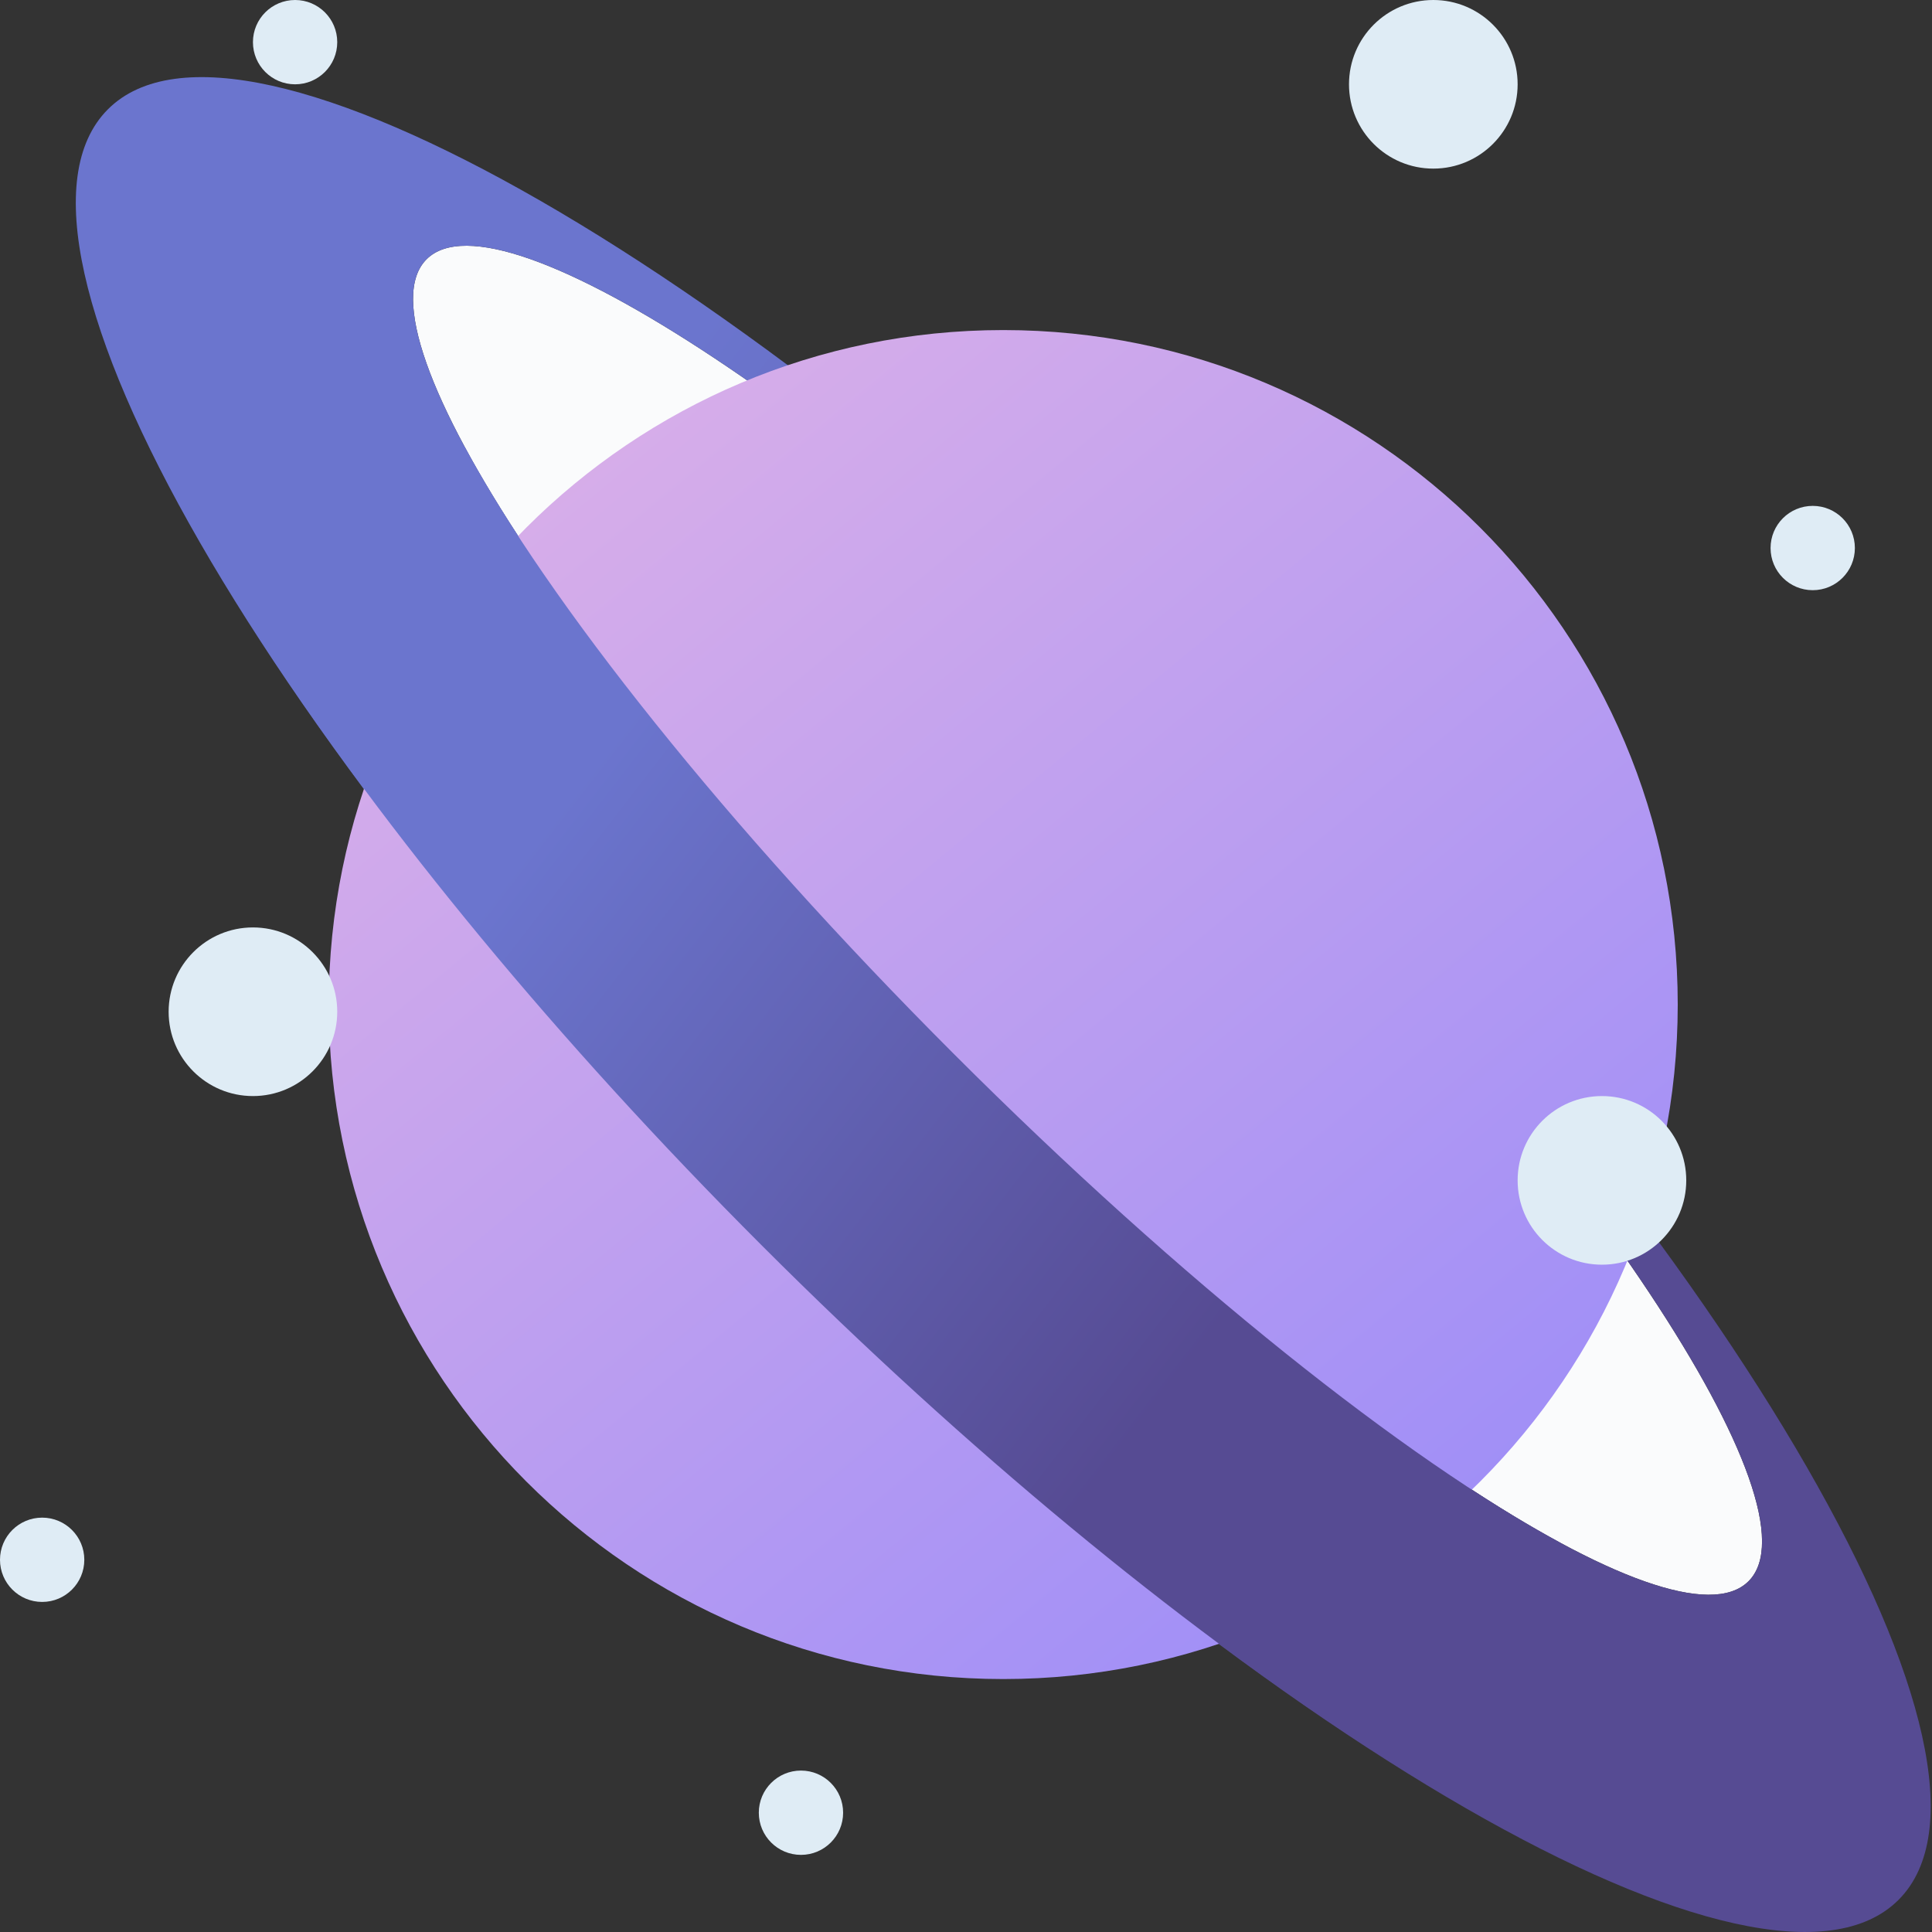 <svg width="183" height="183" viewBox="0 0 183 183" fill="none" xmlns="http://www.w3.org/2000/svg">
<rect x="0" y="0" width="183" height="183" fill="#333333" stroke="none"/>
<path d="M115.677 74.503C81.098 39.925 47.398 17.563 40.405 24.558C33.411 31.552 55.772 65.252 90.35 99.83C124.928 134.408 158.628 156.769 165.622 149.775C172.617 142.782 150.255 109.082 115.677 74.503Z" fill="#FAFBFC"/>
<path d="M117.871 72.309C71.036 25.473 22.841 -2.267 10.225 10.35C-2.391 22.965 25.349 71.161 72.184 117.996C119.019 164.831 167.215 192.571 179.83 179.956C192.447 167.339 164.707 119.144 117.871 72.309ZM165.623 149.775C158.63 156.769 124.928 134.408 90.35 99.83C55.773 65.251 33.411 31.55 40.405 24.557C47.398 17.563 81.1 39.925 115.677 74.503C150.255 109.08 172.617 142.781 165.623 149.775Z" fill="url(#paint0_linear)"/>
<path d="M158.916 95.152C158.916 130.437 130.312 159.041 95.028 159.041C59.743 159.041 31.138 130.437 31.138 95.152C31.138 59.868 59.743 31.264 95.028 31.264C130.312 31.264 158.916 59.868 158.916 95.152Z" fill="url(#paint1_linear)"/>
<path d="M72.184 117.996C91.763 137.575 111.545 153.747 128.901 165.098L147.842 146.159C133.222 138.274 111.957 121.437 90.35 99.83C68.743 78.221 51.906 56.958 44.021 42.338L25.081 61.279C36.433 78.635 52.605 98.417 72.184 117.996Z" fill="url(#paint2_linear)"/>
<path d="M31.944 95.834C31.944 100.244 28.369 103.82 23.958 103.82C19.548 103.82 15.973 100.244 15.973 95.834C15.973 91.424 19.548 87.847 23.958 87.847C28.369 87.847 31.944 91.424 31.944 95.834Z" fill="#DFECF5"/>
<path d="M143.751 7.986C143.751 12.396 140.175 15.971 135.765 15.971C131.353 15.971 127.778 12.396 127.778 7.986C127.778 3.575 131.353 0 135.765 0C140.175 0 143.751 3.575 143.751 7.986Z" fill="#DFECF5"/>
<path d="M175.695 51.909C175.695 54.116 173.908 55.903 171.703 55.903C169.496 55.903 167.709 54.116 167.709 51.909C167.709 49.704 169.496 47.917 171.703 47.917C173.908 47.917 175.695 49.704 175.695 51.909Z" fill="#DFECF5"/>
<path d="M7.986 147.743C7.986 149.949 6.199 151.736 3.994 151.736C1.787 151.736 0 149.949 0 147.743C0 145.538 1.787 143.751 3.994 143.751C6.199 143.751 7.986 145.538 7.986 147.743Z" fill="#DFECF5"/>
<path d="M79.861 171.701C79.861 173.908 78.074 175.695 75.869 175.695C73.662 175.695 71.875 173.908 71.875 171.701C71.875 169.496 73.662 167.709 75.869 167.709C78.074 167.709 79.861 169.496 79.861 171.701Z" fill="#DFECF5"/>
<path d="M159.723 111.805C159.723 116.217 156.147 119.792 151.736 119.792C147.326 119.792 143.751 116.217 143.751 111.805C143.751 107.395 147.326 103.82 151.736 103.82C156.147 103.82 159.723 107.395 159.723 111.805Z" fill="#DFECF5"/>
<path d="M31.944 3.992C31.944 6.199 30.157 7.986 27.952 7.986C25.745 7.986 23.959 6.199 23.959 3.992C23.959 1.787 25.745 0 27.952 0C30.157 0 31.944 1.787 31.944 3.992Z" fill="#DFECF5"/>
<defs>
<linearGradient id="paint0_linear" x1="40.272" y1="64.933" x2="130.337" y2="134.626" gradientUnits="userSpaceOnUse">
<stop stop-color="#6B75CE"/>
<stop offset="1" stop-color="#564B93"/>
</linearGradient>
<linearGradient id="paint1_linear" x1="10.25" y1="26.333" x2="128.193" y2="168.937" gradientUnits="userSpaceOnUse">
<stop stop-color="#E8B7E5"/>
<stop offset="1" stop-color="#9B8CF8"/>
</linearGradient>
<linearGradient id="paint2_linear" x1="48.203" y1="82.603" x2="111.133" y2="131.299" gradientUnits="userSpaceOnUse">
<stop stop-color="#6B75CE"/>
<stop offset="1" stop-color="#564B93"/>
</linearGradient>
</defs>
</svg>
